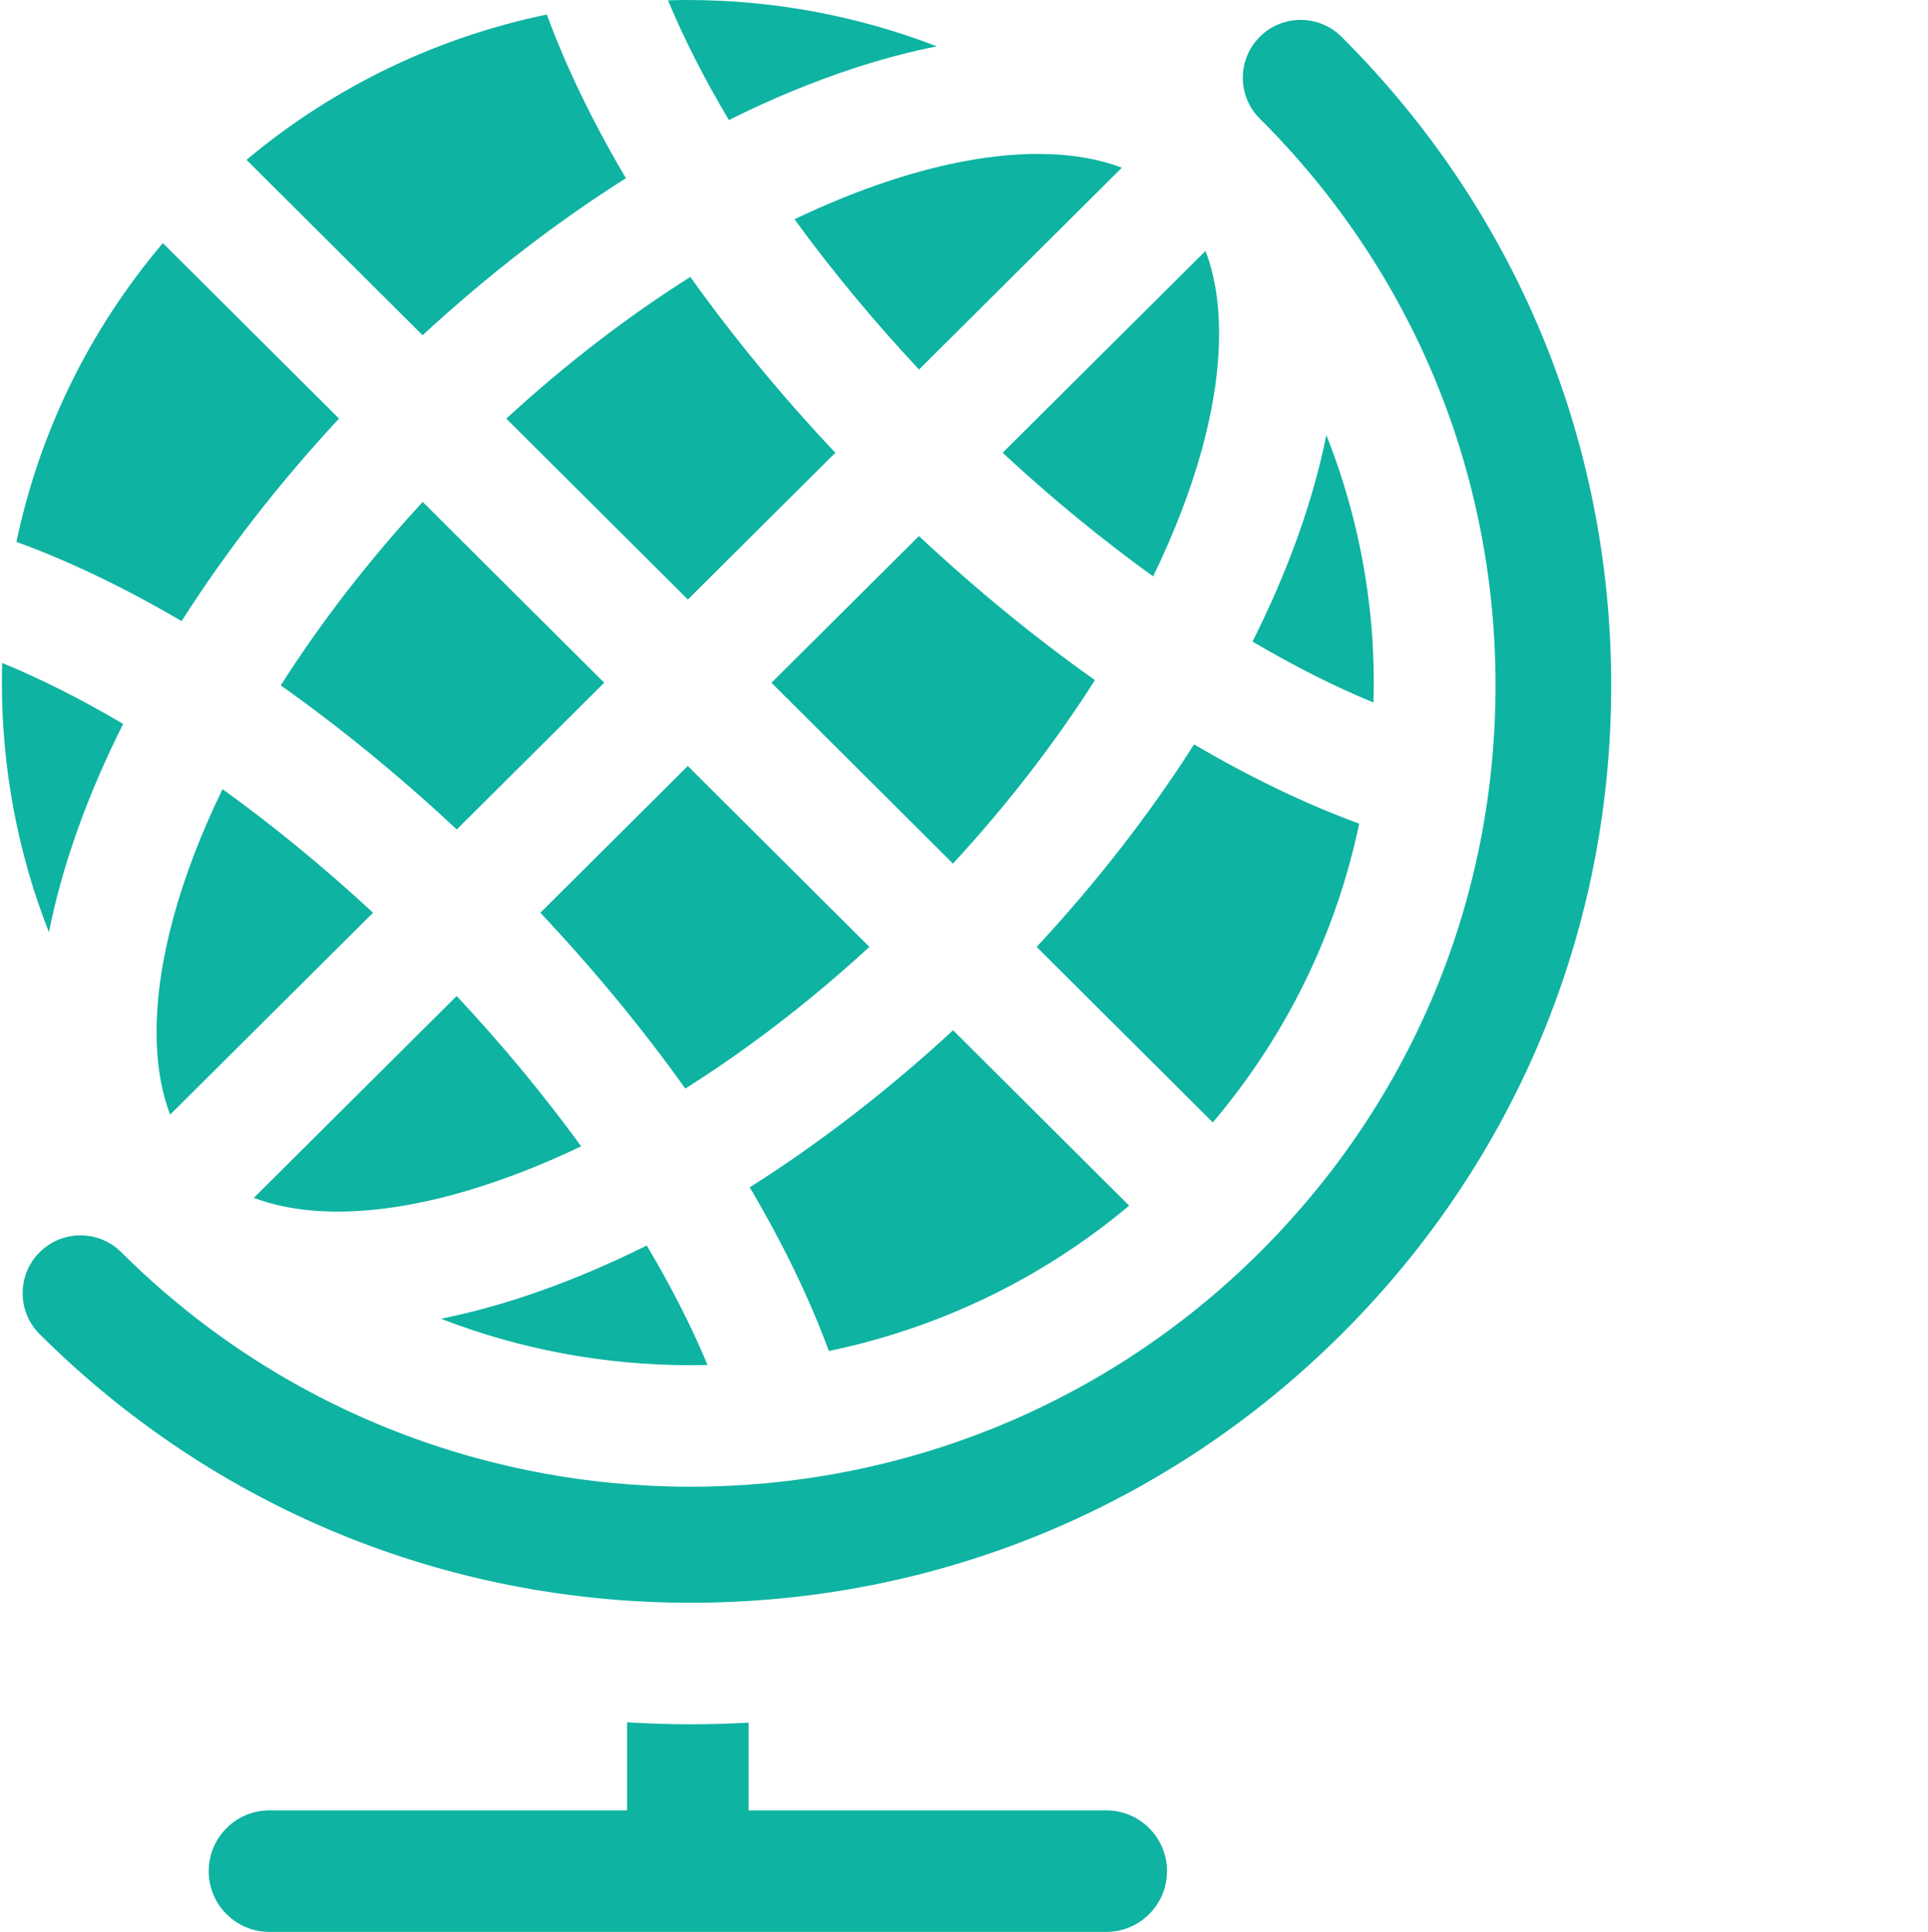 <svg width="511" height="512" xmlns="http://www.w3.org/2000/svg">

 <g>
  <title>background</title>
  <rect fill="none" id="canvas_background" height="402" width="582" y="-1" x="-1"/>
 </g>
 <g>
  <title>Layer 1</title>
  <path fill="#0eb3a2" id="svg_1" d="m274.754,250.961l46.688,46.504c19.484,-22.988 32.707,-50.074 38.805,-79.184c-14.121,-5.148 -28.844,-12.238 -43.77,-21.004c-11.629,18.266 -25.66,36.398 -41.723,53.684zm0,0"/>
  <path fill="#0eb3a2" id="svg_2" d="m305.629,152.754c11.23,-23.156 17.48,-45.398 17.48,-64.395c0,-8.328 -1.215,-15.625 -3.602,-21.859l-53.77,53.492c12.988,12.047 26.434,23.062 39.891,32.762zm0,0"/>
  <path fill="#0eb3a2" id="svg_3" d="m165.895,47.227c-8.746,-14.789 -15.816,-29.379 -20.969,-43.379c-28.605,5.941 -56.035,18.781 -79.59,38.52l46.668,46.48c17.285,-15.957 35.469,-29.977 53.891,-41.621zm0,0"/>
  <path fill="#0eb3a2" id="svg_4" d="m226.297,18.094c7.555,-2.477 14.895,-4.402 21.996,-5.812c-21.172,-8.18 -43.578,-12.281 -65.988,-12.281c-1.754,0 -3.504,0.031 -5.258,0.082c4.25,10.227 9.684,20.883 16.137,31.727c11.121,-5.535 22.207,-10.145 33.113,-13.715zm0,0"/>
  <path fill="#0eb3a2" id="svg_5" d="m210.578,58.098c9.766,13.438 20.859,26.867 33,39.832l53.758,-53.484c-6.391,-2.426 -13.863,-3.656 -22.219,-3.656c-11.539,0 -24.75,2.328 -39.086,7.023c-8.371,2.742 -16.883,6.191 -25.453,10.285zm0,0"/>
  <path fill="#0eb3a2" id="svg_6" d="m128.574,314.078c8.375,-2.738 16.887,-6.191 25.457,-10.281c-9.77,-13.441 -20.863,-26.867 -32.996,-39.832l-53.758,53.484c15.211,5.777 36.59,4.727 61.297,-3.371zm0,0"/>
  <path fill="#0eb3a2" id="svg_7" d="m182.301,203.012l-39.086,38.883c14.297,15.188 27.203,30.875 38.418,46.602c16.582,-10.449 33.047,-23.098 48.793,-37.547l-48.125,-47.938zm0,0"/>
  <path fill="#0eb3a2" id="svg_8" d="m74.41,181.645c15.742,11.148 31.445,23.977 46.648,38.18l39.082,-38.883l-48.105,-47.918c-14.469,15.676 -27.148,32.145 -37.625,48.621zm0,0"/>
  <path fill="#0eb3a2" id="svg_9" d="m134.184,110.941l48.129,47.941l39.082,-38.883c-14.297,-15.191 -27.207,-30.879 -38.422,-46.602c-16.582,10.449 -33.043,23.094 -48.789,37.543zm0,0"/>
  <path fill="#0eb3a2" id="svg_10" d="m290.199,180.25c-15.742,-11.148 -31.445,-23.98 -46.648,-38.18l-39.082,38.883l48.105,47.914c14.465,-15.676 27.148,-32.145 37.625,-48.617zm0,0"/>
  <path fill="#0eb3a2" id="svg_11" d="m41.5,273.531c0,8.332 1.215,15.629 3.602,21.863l53.77,-53.496c-12.988,-12.047 -26.434,-23.062 -39.891,-32.758c-11.23,23.152 -17.48,45.395 -17.48,64.391zm0,0"/>
  <path fill="#0eb3a2" id="svg_12" d="m89.855,110.93l-46.691,-46.504c-19.48,22.988 -32.703,50.078 -38.805,79.184c14.125,5.148 28.848,12.238 43.773,21.004c11.629,-18.262 25.656,-36.398 41.723,-53.684zm0,0"/>
  <path fill="#0eb3a2" id="svg_13" d="m299.273,319.523l-46.668,-46.48c-17.285,15.961 -35.469,29.977 -53.895,41.625c8.746,14.789 15.824,29.379 20.973,43.379c28.605,-5.945 56.039,-18.785 79.59,-38.523zm0,0"/>
  <path fill="#0eb3a2" id="svg_14" d="m187.535,361.758c-4.246,-10.207 -9.672,-20.844 -16.117,-31.672c-11.117,5.531 -22.199,10.141 -33.105,13.715c-7.359,2.41 -14.508,4.297 -21.434,5.695c20.781,8.082 43.129,12.312 66.148,12.312c1.508,0 3.008,-0.016 4.508,-0.051zm0,0"/>
  <path fill="#0eb3a2" id="svg_15" d="m364.109,180.945c0,-4.91 -0.207,-9.789 -0.594,-14.633c-1.488,-17.672 -5.543,-34.82 -11.98,-51.016c-3.492,17.473 -10.148,35.98 -19.562,54.738c10.961,6.473 21.727,11.91 32.055,16.156c0.047,-1.746 0.082,-3.492 0.082,-5.246zm0,0"/>
  <path fill="#0eb3a2" id="svg_16" d="m32.637,191.855c-10.961,-6.473 -21.73,-11.91 -32.055,-16.156c-0.051,1.746 -0.082,3.492 -0.082,5.246c0,23 4.289,45.344 12.473,66.133c3.465,-17.613 10.164,-36.289 19.664,-55.223zm0,0"/>
  <path fill="#0eb3a2" id="svg_17" d="m293.199,479.789l-94.781,0l0,-23.246c-5.109,0.277 -10.238,0.43 -15.391,0.43c-5.637,0 -11.242,-0.188 -16.82,-0.52l0,23.336l-94.785,0c-8.895,0 -16.105,7.211 -16.105,16.105s7.211,16.105 16.105,16.105l221.777,0c8.895,0 16.105,-7.211 16.105,-16.105s-7.207,-16.105 -16.105,-16.105zm0,0"/>
  <path fill="#0eb3a2" id="svg_18" d="m355.543,9.738c-2.992,-2.977 -6.906,-4.465 -10.816,-4.465c-3.934,0 -7.863,1.504 -10.859,4.508c-5.973,6 -5.953,15.703 0.043,21.676c40.285,40.125 62.469,93.469 62.469,150.203c0,56.738 -22.184,110.082 -62.469,150.207c-41.598,41.434 -96.238,62.152 -150.883,62.152c-54.641,0 -109.285,-20.719 -150.883,-62.152c-2.992,-2.98 -6.906,-4.469 -10.82,-4.469c-3.93,0 -7.863,1.504 -10.855,4.512c-5.973,5.996 -5.953,15.699 0.043,21.676c46.082,45.898 107.352,71.18 172.516,71.18c65.16,0 126.438,-25.281 172.516,-71.18c46.102,-45.922 71.488,-106.977 71.488,-171.922c0,-64.949 -25.387,-126.004 -71.488,-171.926zm0,0"/>
 </g>
</svg>